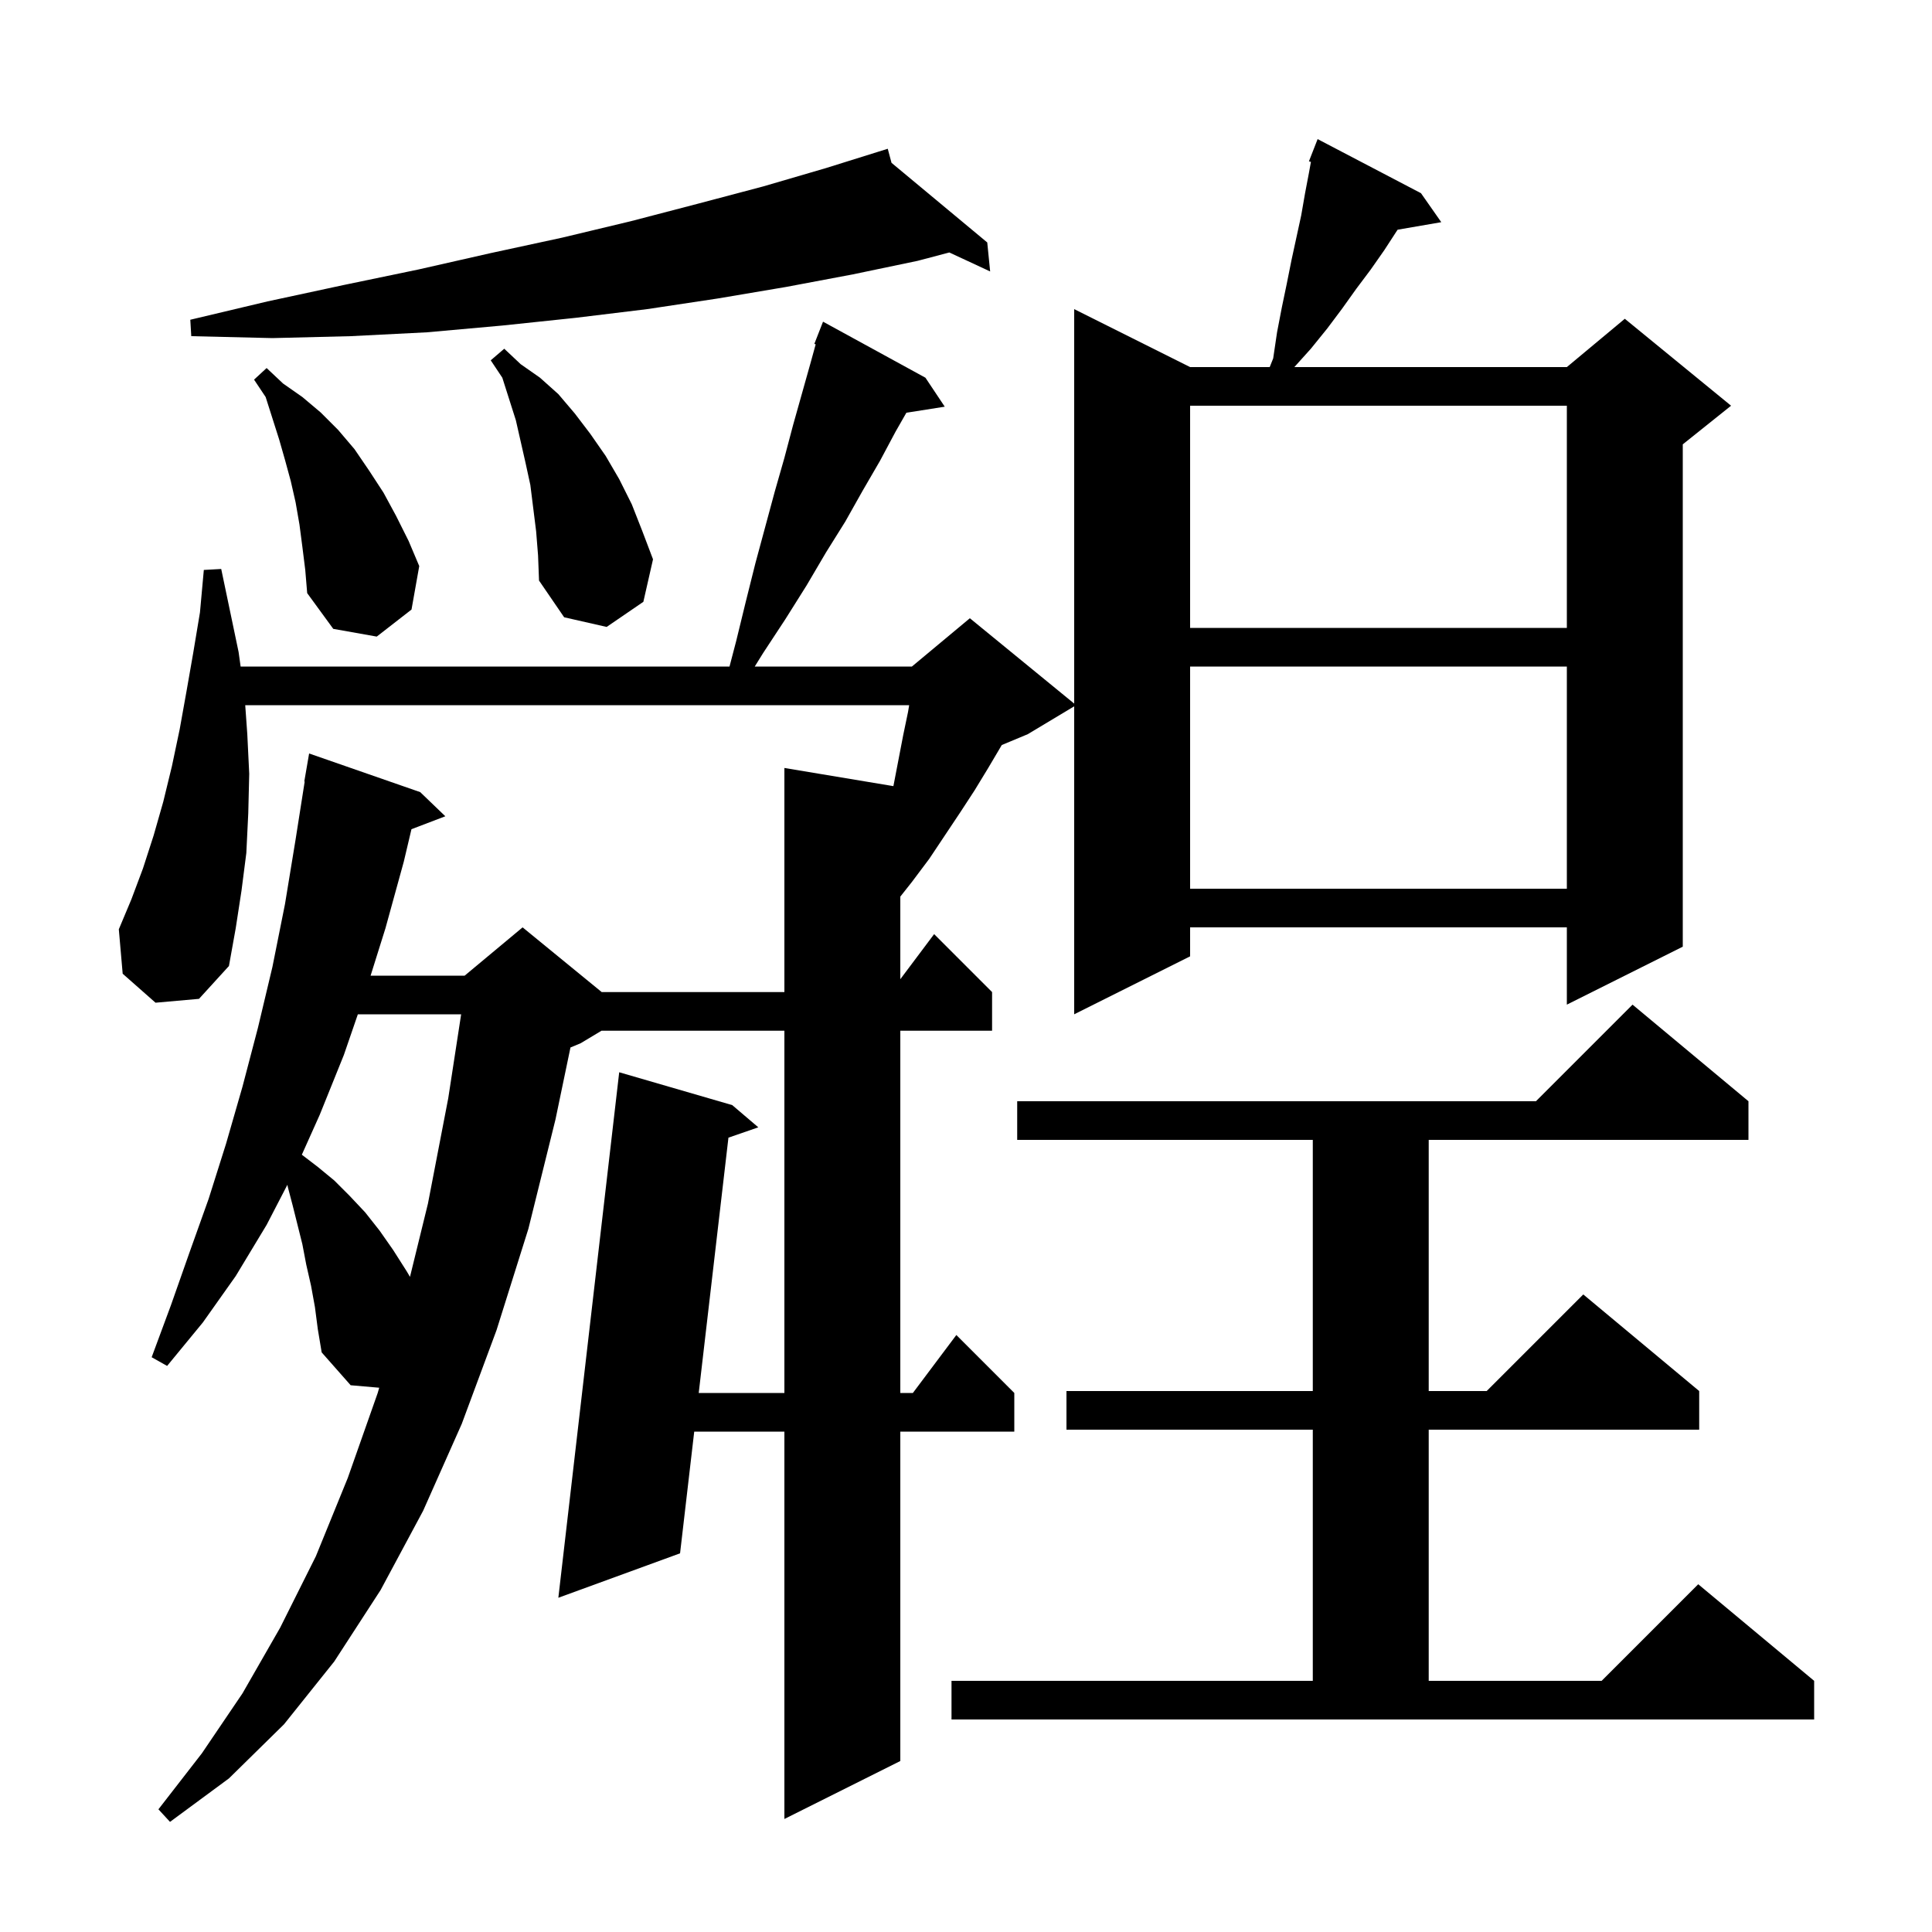 <svg xmlns="http://www.w3.org/2000/svg" xmlns:xlink="http://www.w3.org/1999/xlink" version="1.1" baseProfile="full" viewBox="0 0 200 200" width="200" height="200">
<g fill="black">
<path d="M 32.6 135.3 L 32.2 133.1 L 31.7 130.9 L 31.3 128.8 L 30.3 124.8 L 29.8 122.9 L 29.75 122.649 L 27.6 126.8 L 24.4 132.1 L 21.0 136.9 L 17.3 141.4 L 15.7 140.5 L 17.7 135.1 L 19.6 129.7 L 21.6 124.1 L 23.4 118.4 L 25.1 112.5 L 26.7 106.4 L 28.2 100.1 L 29.5 93.6 L 30.6 86.9 L 31.542 80.904 L 31.5 80.9 L 32.0 78.0 L 43.5 82.0 L 46.1 84.5 L 42.594 85.839 L 41.8 89.2 L 39.9 96.1 L 38.364 101.0 L 48.1 101.0 L 54.1 96.0 L 62.289 102.7 L 81.2 102.7 L 81.2 79.5 L 92.482 81.38 L 92.5 81.3 L 93.5 76.1 L 94.0 73.7 L 94.117 73.0 L 25.386 73.0 L 25.6 76.0 L 25.8 80.1 L 25.7 84.2 L 25.5 88.3 L 25.0 92.2 L 24.4 96.1 L 23.7 100.0 L 20.6 103.4 L 16.1 103.8 L 12.7 100.8 L 12.3 96.2 L 13.6 93.1 L 14.8 89.9 L 15.9 86.5 L 16.9 83.0 L 17.8 79.3 L 18.6 75.5 L 19.3 71.6 L 20.0 67.6 L 20.7 63.4 L 21.1 59.0 L 22.9 58.9 L 24.7 67.5 L 24.909 69.0 L 75.519 69.0 L 76.2 66.4 L 77.2 62.3 L 78.2 58.3 L 80.2 50.9 L 81.2 47.4 L 82.1 44.0 L 83.9 37.6 L 84.44 35.643 L 84.3 35.6 L 85.2 33.3 L 95.8 39.1 L 97.8 42.1 L 93.827 42.727 L 92.7 44.7 L 91.1 47.7 L 89.3 50.8 L 87.5 54.0 L 85.5 57.2 L 83.5 60.6 L 81.3 64.1 L 79.0 67.6 L 78.13 69.0 L 94.4 69.0 L 100.4 64.0 L 111.2 72.836 L 111.2 32.0 L 123.2 38.0 L 131.44 38.0 L 131.8 37.1 L 132.2 34.4 L 132.7 31.8 L 133.2 29.4 L 133.7 26.9 L 134.7 22.3 L 135.1 20.0 L 135.5 17.9 L 135.707 16.759 L 135.5 16.7 L 136.4 14.4 L 147.1 20.0 L 149.2 23.0 L 144.683 23.779 L 144.6 23.9 L 143.3 25.9 L 141.9 27.9 L 140.4 29.9 L 138.9 32.0 L 137.4 34.0 L 135.7 36.1 L 133.99 38.0 L 162.2 38.0 L 168.2 33.0 L 179.2 42.0 L 174.2 46.0 L 174.2 98.0 L 162.2 104.0 L 162.2 96.0 L 123.2 96.0 L 123.2 99.0 L 111.2 105.0 L 111.2 73.12 L 106.4 76.0 L 103.705 77.123 L 102.3 79.5 L 100.9 81.8 L 99.4 84.1 L 96.2 88.9 L 94.4 91.3 L 93.2 92.816 L 93.2 101.367 L 96.7 96.7 L 102.7 102.7 L 102.7 106.7 L 93.2 106.7 L 93.2 144.2 L 94.5 144.2 L 99.0 138.2 L 105.0 144.2 L 105.0 148.2 L 93.2 148.2 L 93.2 182.3 L 81.2 188.3 L 81.2 148.2 L 71.866 148.2 L 70.4 160.8 L 57.8 165.4 L 64.1 111.0 L 75.8 114.4 L 78.5 116.7 L 75.408 117.77 L 72.332 144.2 L 81.2 144.2 L 81.2 106.7 L 62.267 106.7 L 60.1 108.0 L 59.055 108.435 L 57.5 115.9 L 54.7 127.2 L 51.4 137.7 L 47.8 147.4 L 43.8 156.4 L 39.4 164.6 L 34.6 172.0 L 29.4 178.5 L 23.7 184.1 L 17.6 188.6 L 16.4 187.3 L 20.9 181.5 L 25.1 175.3 L 29.0 168.5 L 32.7 161.1 L 36.0 153.0 L 39.1 144.2 L 39.256 143.657 L 36.3 143.4 L 33.3 140.0 L 32.9 137.6 Z M 98.5 174.0 L 135.9 174.0 L 135.9 148.0 L 110.4 148.0 L 110.4 144.0 L 135.9 144.0 L 135.9 118.0 L 105.3 118.0 L 105.3 114.0 L 159.0 114.0 L 169.0 104.0 L 181.0 114.0 L 181.0 118.0 L 147.9 118.0 L 147.9 144.0 L 153.9 144.0 L 163.9 134.0 L 175.9 144.0 L 175.9 148.0 L 147.9 148.0 L 147.9 174.0 L 165.8 174.0 L 175.8 164.0 L 187.8 174.0 L 187.8 178.0 L 98.5 178.0 Z M 37.044 105.0 L 35.6 109.2 L 33.1 115.4 L 31.246 119.535 L 32.9 120.8 L 34.6 122.2 L 36.2 123.8 L 37.8 125.5 L 39.3 127.4 L 40.7 129.4 L 42.1 131.6 L 42.442 132.179 L 44.3 124.6 L 46.4 113.7 L 47.738 105.0 Z M 123.2 69.0 L 123.2 92.0 L 162.2 92.0 L 162.2 69.0 Z M 31.3 56.6 L 31.0 54.3 L 30.6 52.0 L 30.1 49.8 L 29.5 47.6 L 28.9 45.5 L 27.5 41.1 L 26.3 39.3 L 27.6 38.1 L 29.3 39.7 L 31.3 41.1 L 33.2 42.7 L 35.0 44.5 L 36.7 46.5 L 38.2 48.7 L 39.7 51.0 L 41.0 53.4 L 42.3 56.0 L 43.4 58.6 L 42.6 63.1 L 39.0 65.9 L 34.5 65.1 L 31.8 61.4 L 31.6 59.0 Z M 123.2 42.0 L 123.2 65.0 L 162.2 65.0 L 162.2 42.0 Z M 55.5 55.0 L 54.9 50.2 L 54.4 47.9 L 53.4 43.5 L 52.0 39.1 L 50.8 37.3 L 52.2 36.1 L 53.9 37.7 L 55.9 39.1 L 57.8 40.8 L 59.5 42.8 L 61.1 44.9 L 62.7 47.2 L 64.1 49.6 L 65.4 52.2 L 66.5 55.0 L 67.6 57.9 L 66.6 62.3 L 62.8 64.9 L 58.4 63.9 L 55.8 60.1 L 55.7 57.5 Z M 92.289 16.855 L 102.2 25.1 L 102.5 28.1 L 98.274 26.136 L 95.0 27.0 L 88.3 28.4 L 81.4 29.7 L 74.3 30.9 L 67.0 32.0 L 59.6 32.9 L 52.0 33.7 L 44.2 34.4 L 36.3 34.8 L 28.2 35.0 L 19.8 34.8 L 19.7 33.1 L 27.7 31.2 L 35.6 29.5 L 43.3 27.9 L 50.8 26.2 L 58.2 24.6 L 65.3 22.9 L 72.2 21.1 L 79.0 19.3 L 85.5 17.4 L 90.904 15.711 L 90.9 15.7 L 90.911 15.709 L 91.9 15.4 Z " />
</g>
</svg>
